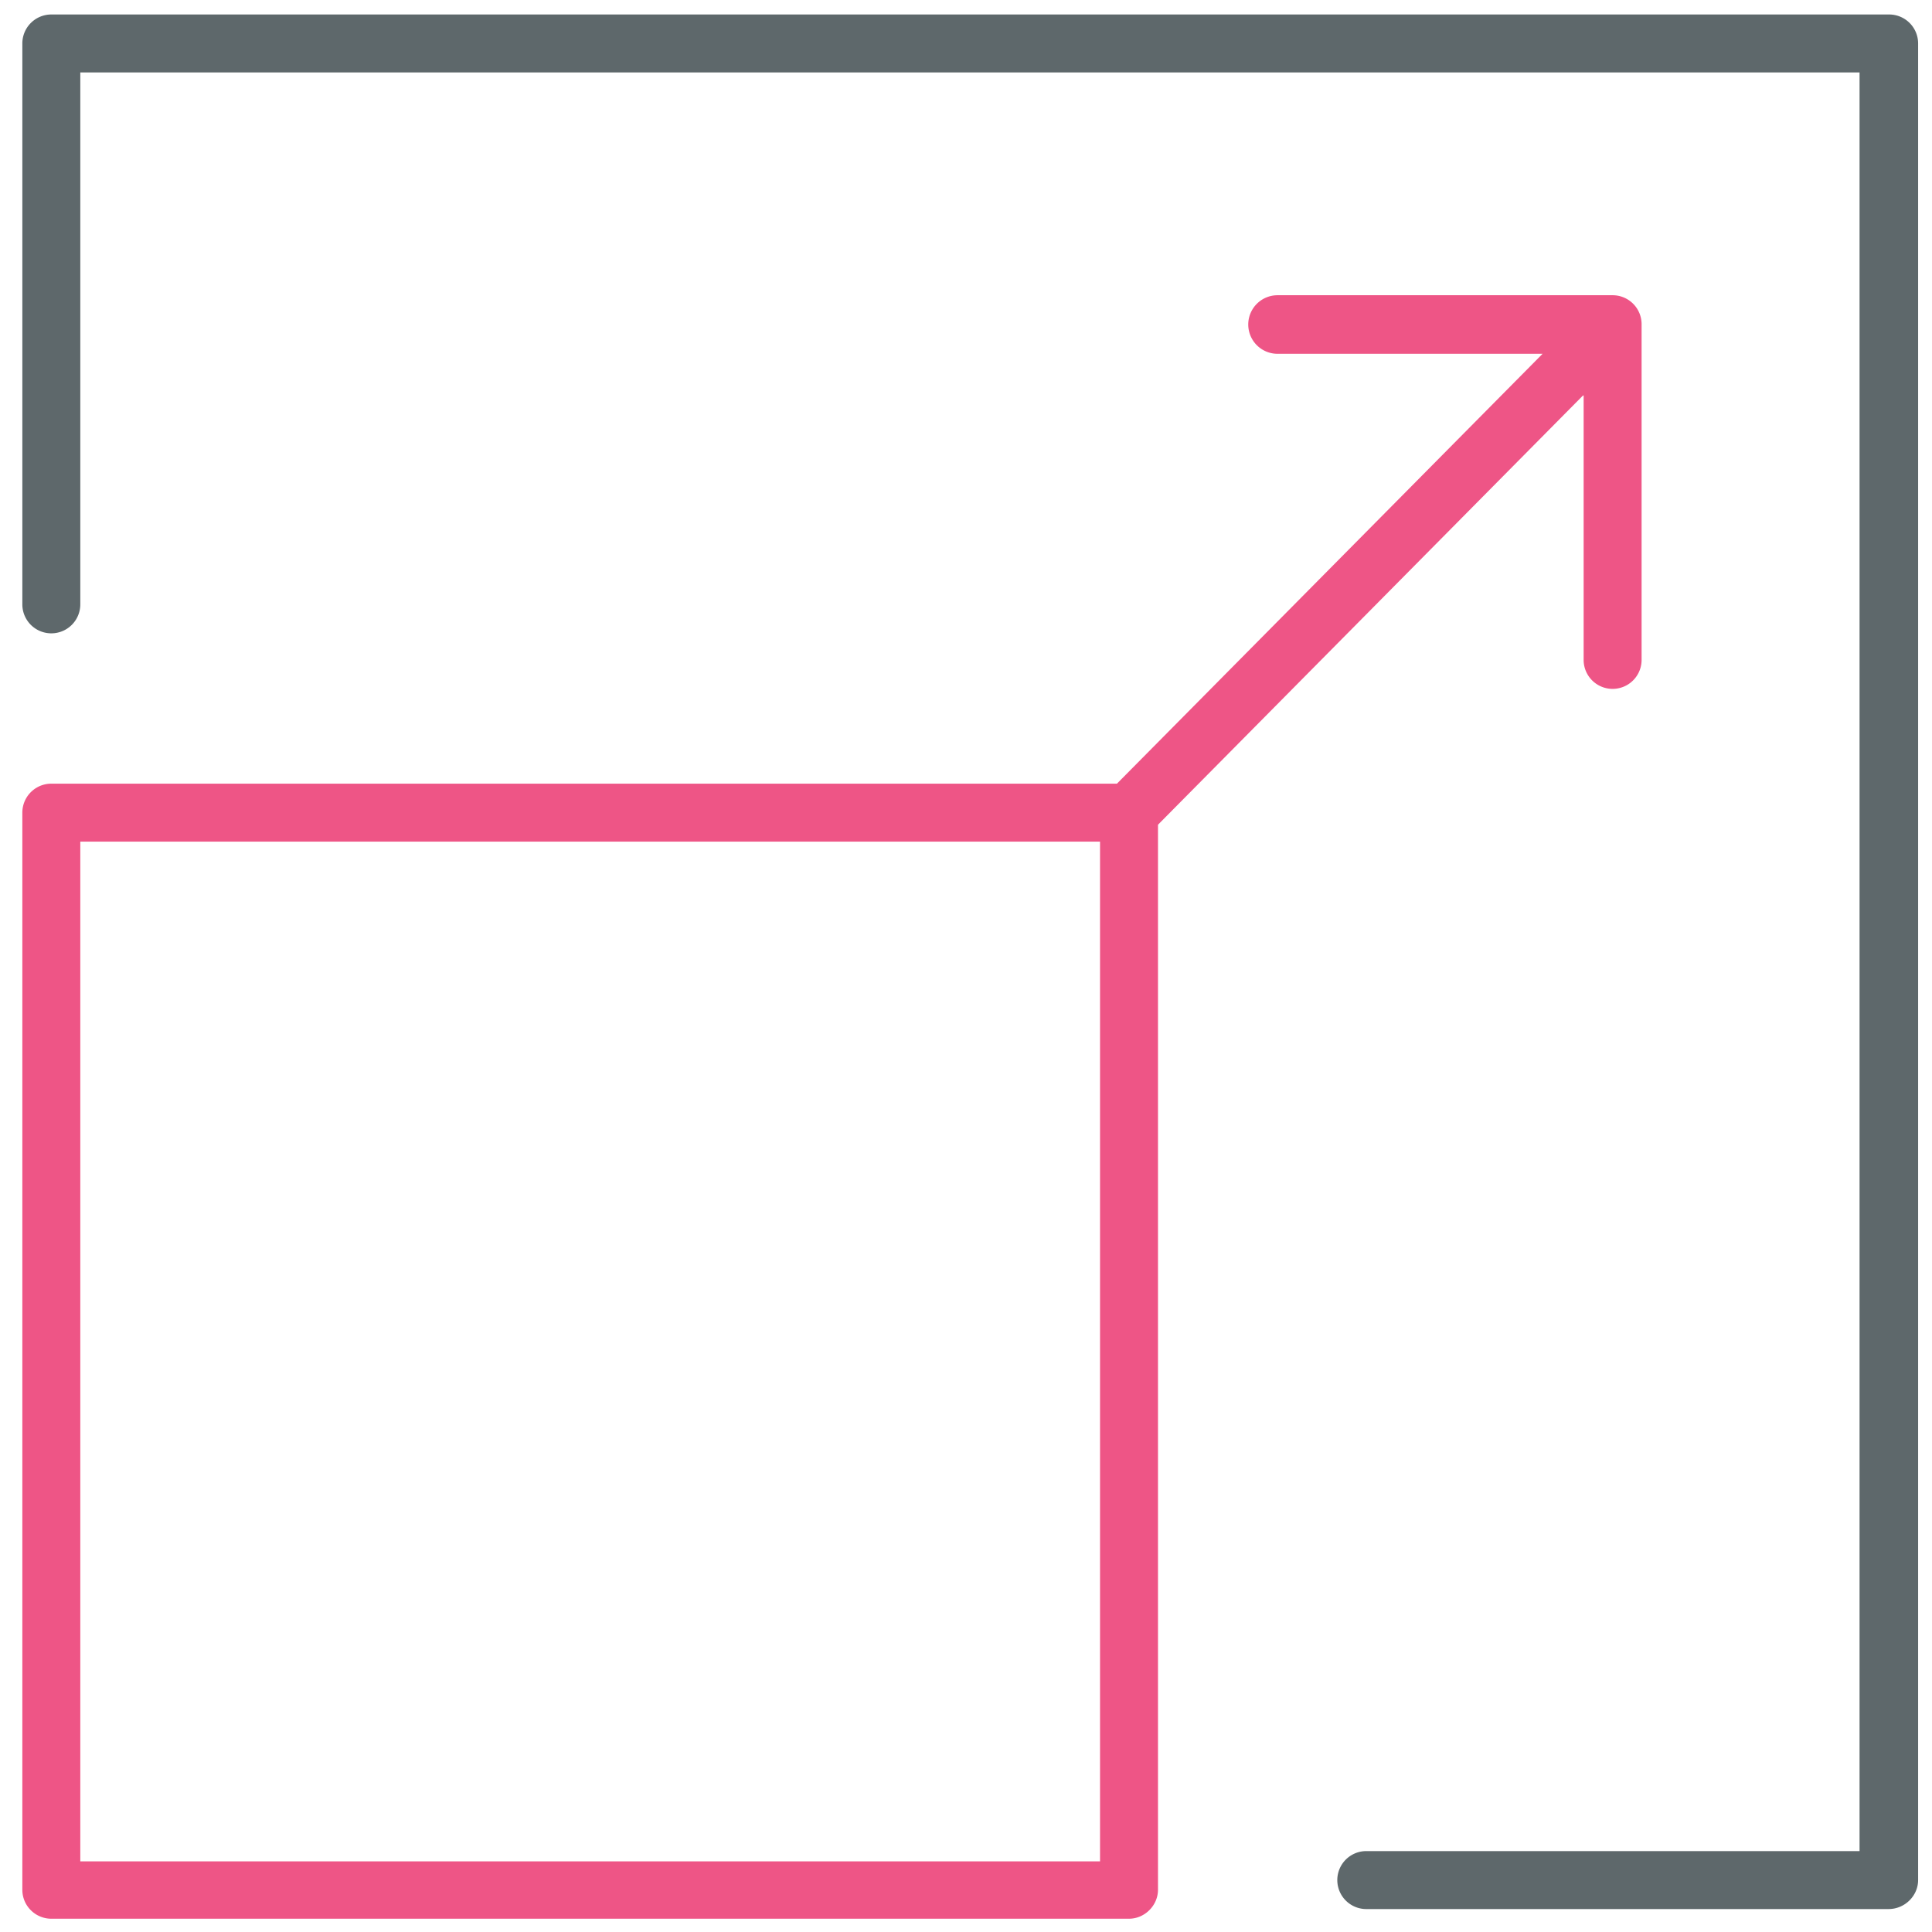 <svg xmlns="http://www.w3.org/2000/svg" viewBox="0 0 32 32"><path id="svg-ico" fill="#ee5586" d="M26.23 6.55v4.38a.48.48 0 0 0 .96 0V5.38a.48.48 0 0 0-.48-.49h-5.55a.48.48 0 0 0 0 .97h4.39l-7.05 7.12H.85a.48.48 0 0 0-.48.48V31.3c0 .27.22.48.48.48H18.7c.26 0 .48-.22.48-.48V13.66l7.04-7.11zm-8.01 24.28H1.33V13.94h16.89v16.9z"/><path fill="#5e686b" d="M31.27.24H.85a.48.48 0 0 0-.48.48v9.29a.48.48 0 0 0 .96 0V1.2H30.8v29.46h-8.17a.48.48 0 0 0 0 .96h8.65c.27 0 .49-.22.49-.48V.72a.48.48 0 0 0-.49-.48z"/></svg>